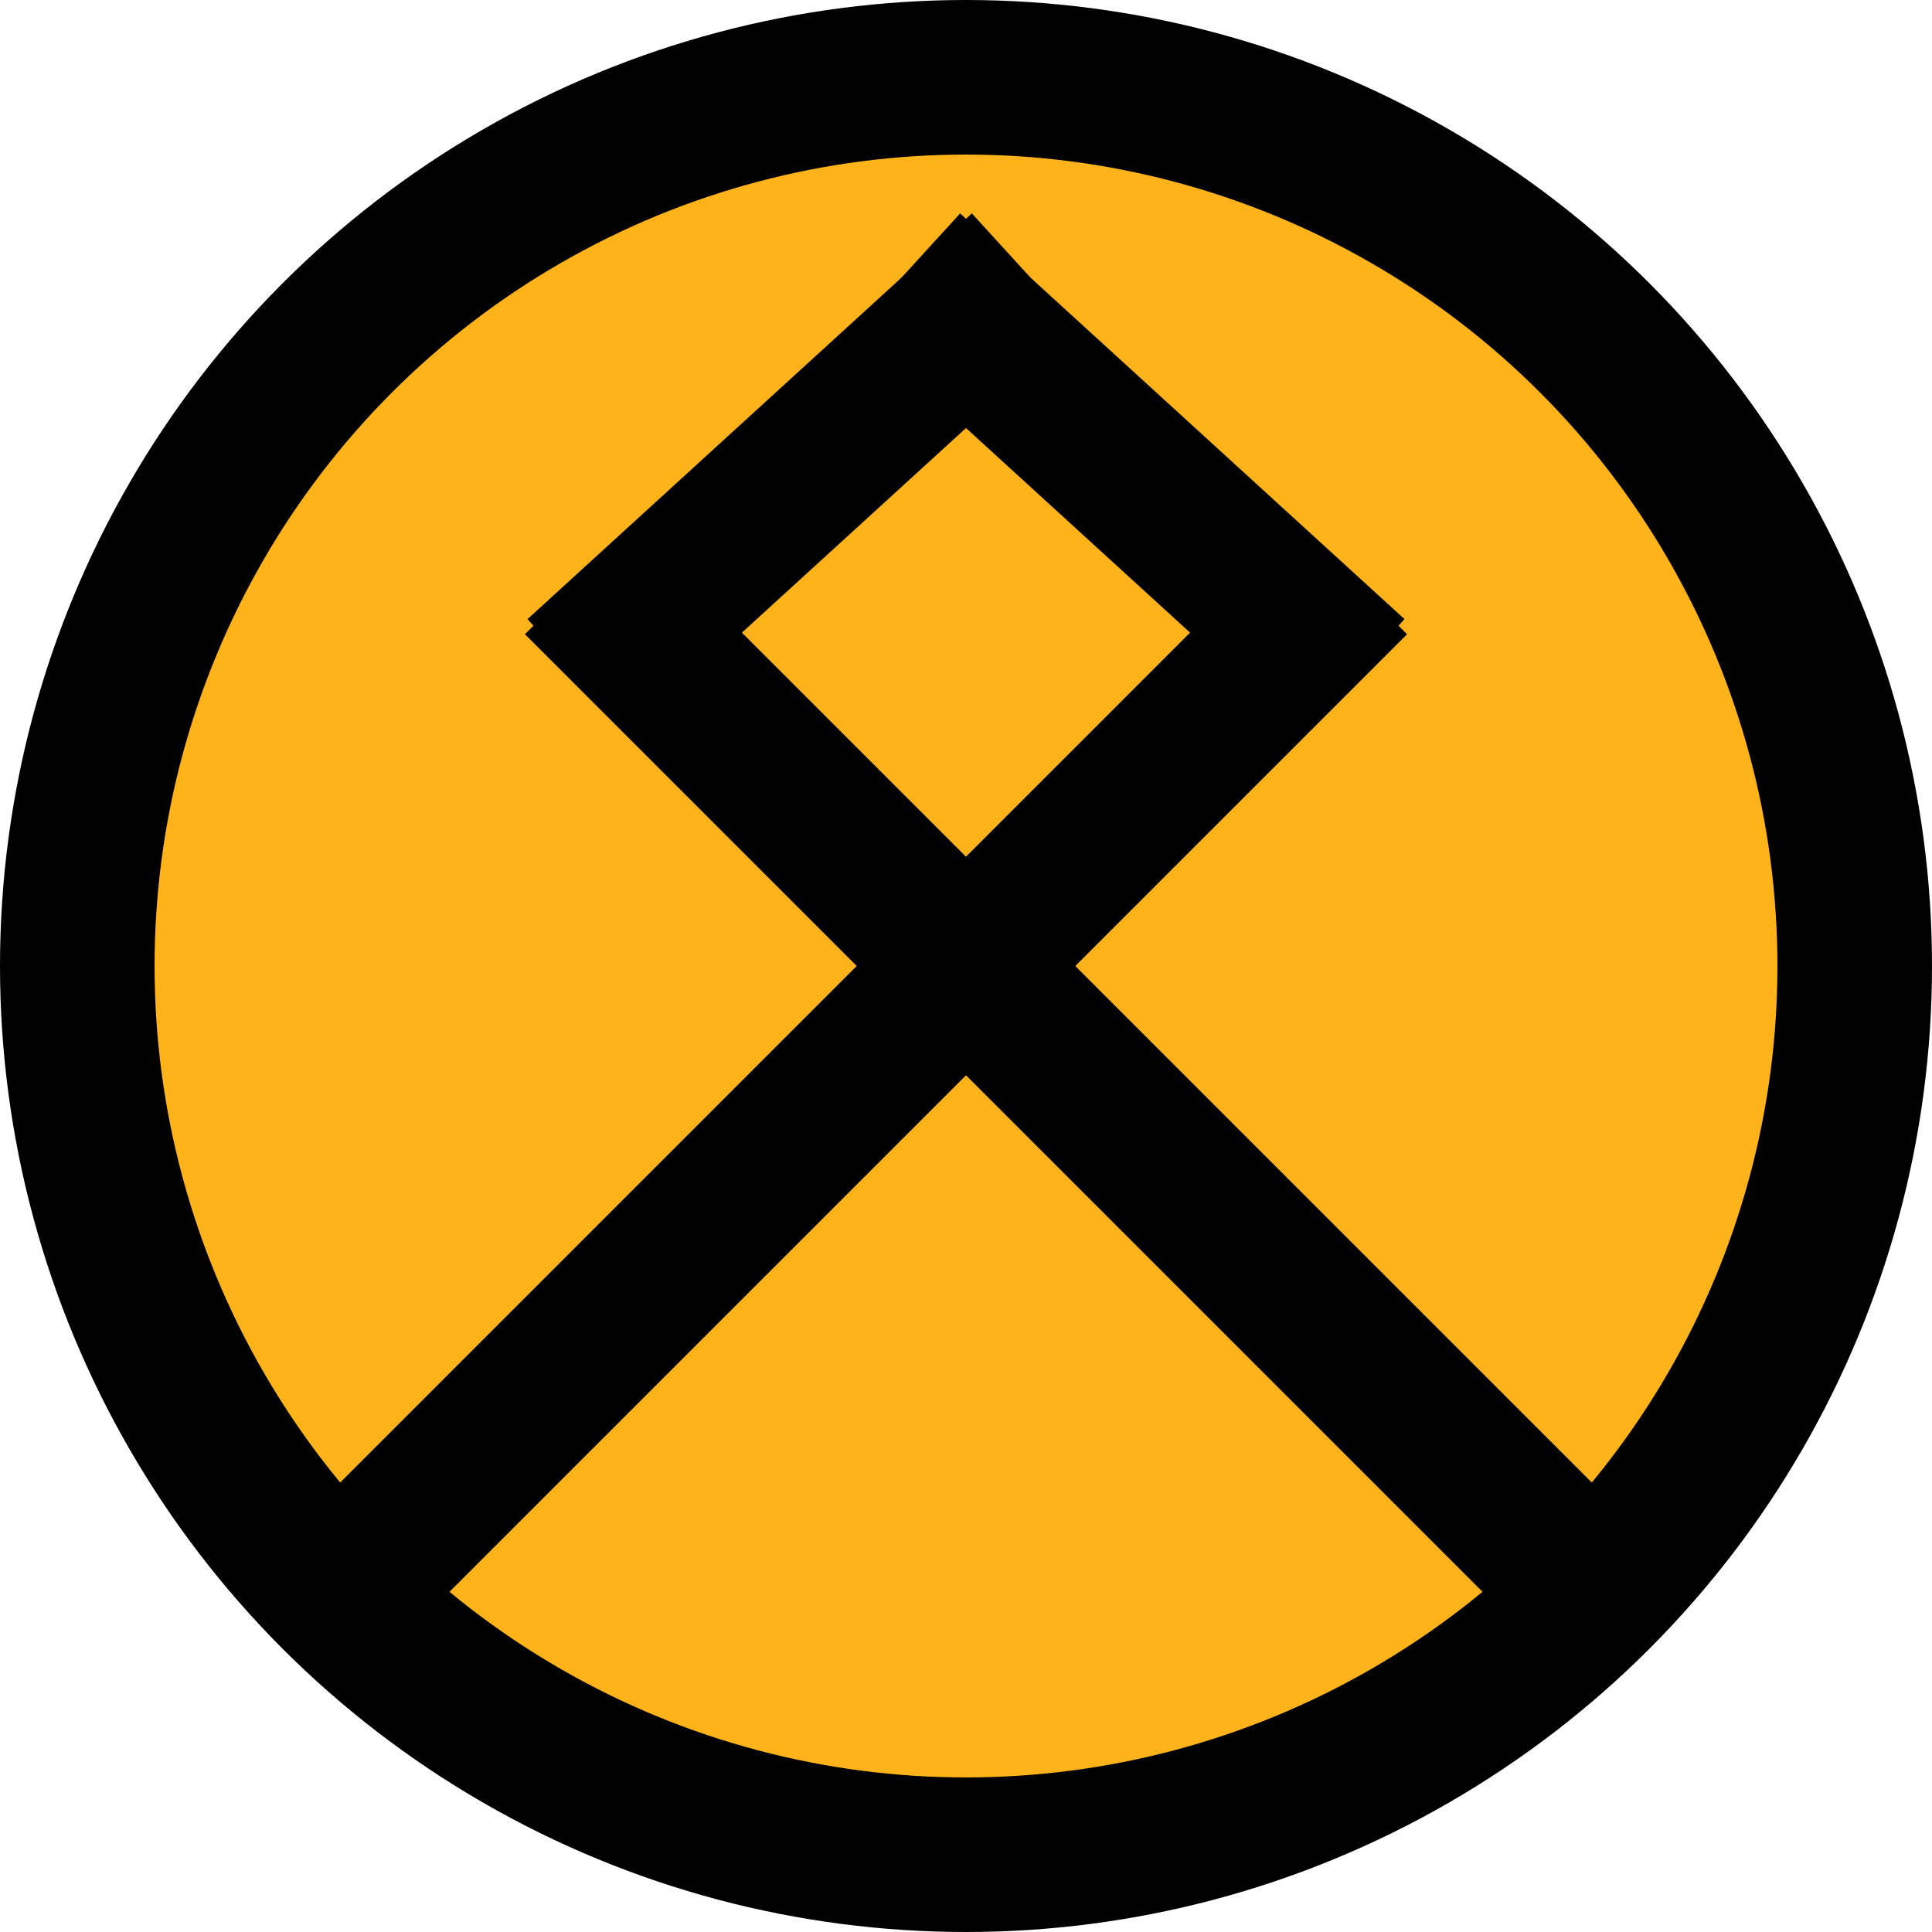 <svg xmlns="http://www.w3.org/2000/svg"
	 width="500px" height="500px"
	 viewBox="0 0 500 500" preserveAspectRatio="xMidYMid meet">
	<circle cx="250" cy="250"
			style="fill:#ffb31a;stroke:black;stroke-width:40px;"
			r="230"/>

	<line x1="150" y1="150"
		  x2="425" y2="425"
		  stroke-width="40px"
		  stroke="black" />

	<line x1="350" y1="150"
		  x2="75" y2="425"
		  stroke-width="40px"
		  stroke="black" />

	<line x1="150" y1="175" x2="265" y2="70"
		  stroke-width="40px"
		  stroke="black" />

	<line x1="350" y1="175" x2="235" y2="70"
		  stroke-width="40px"
		  stroke="black" />

</svg>
